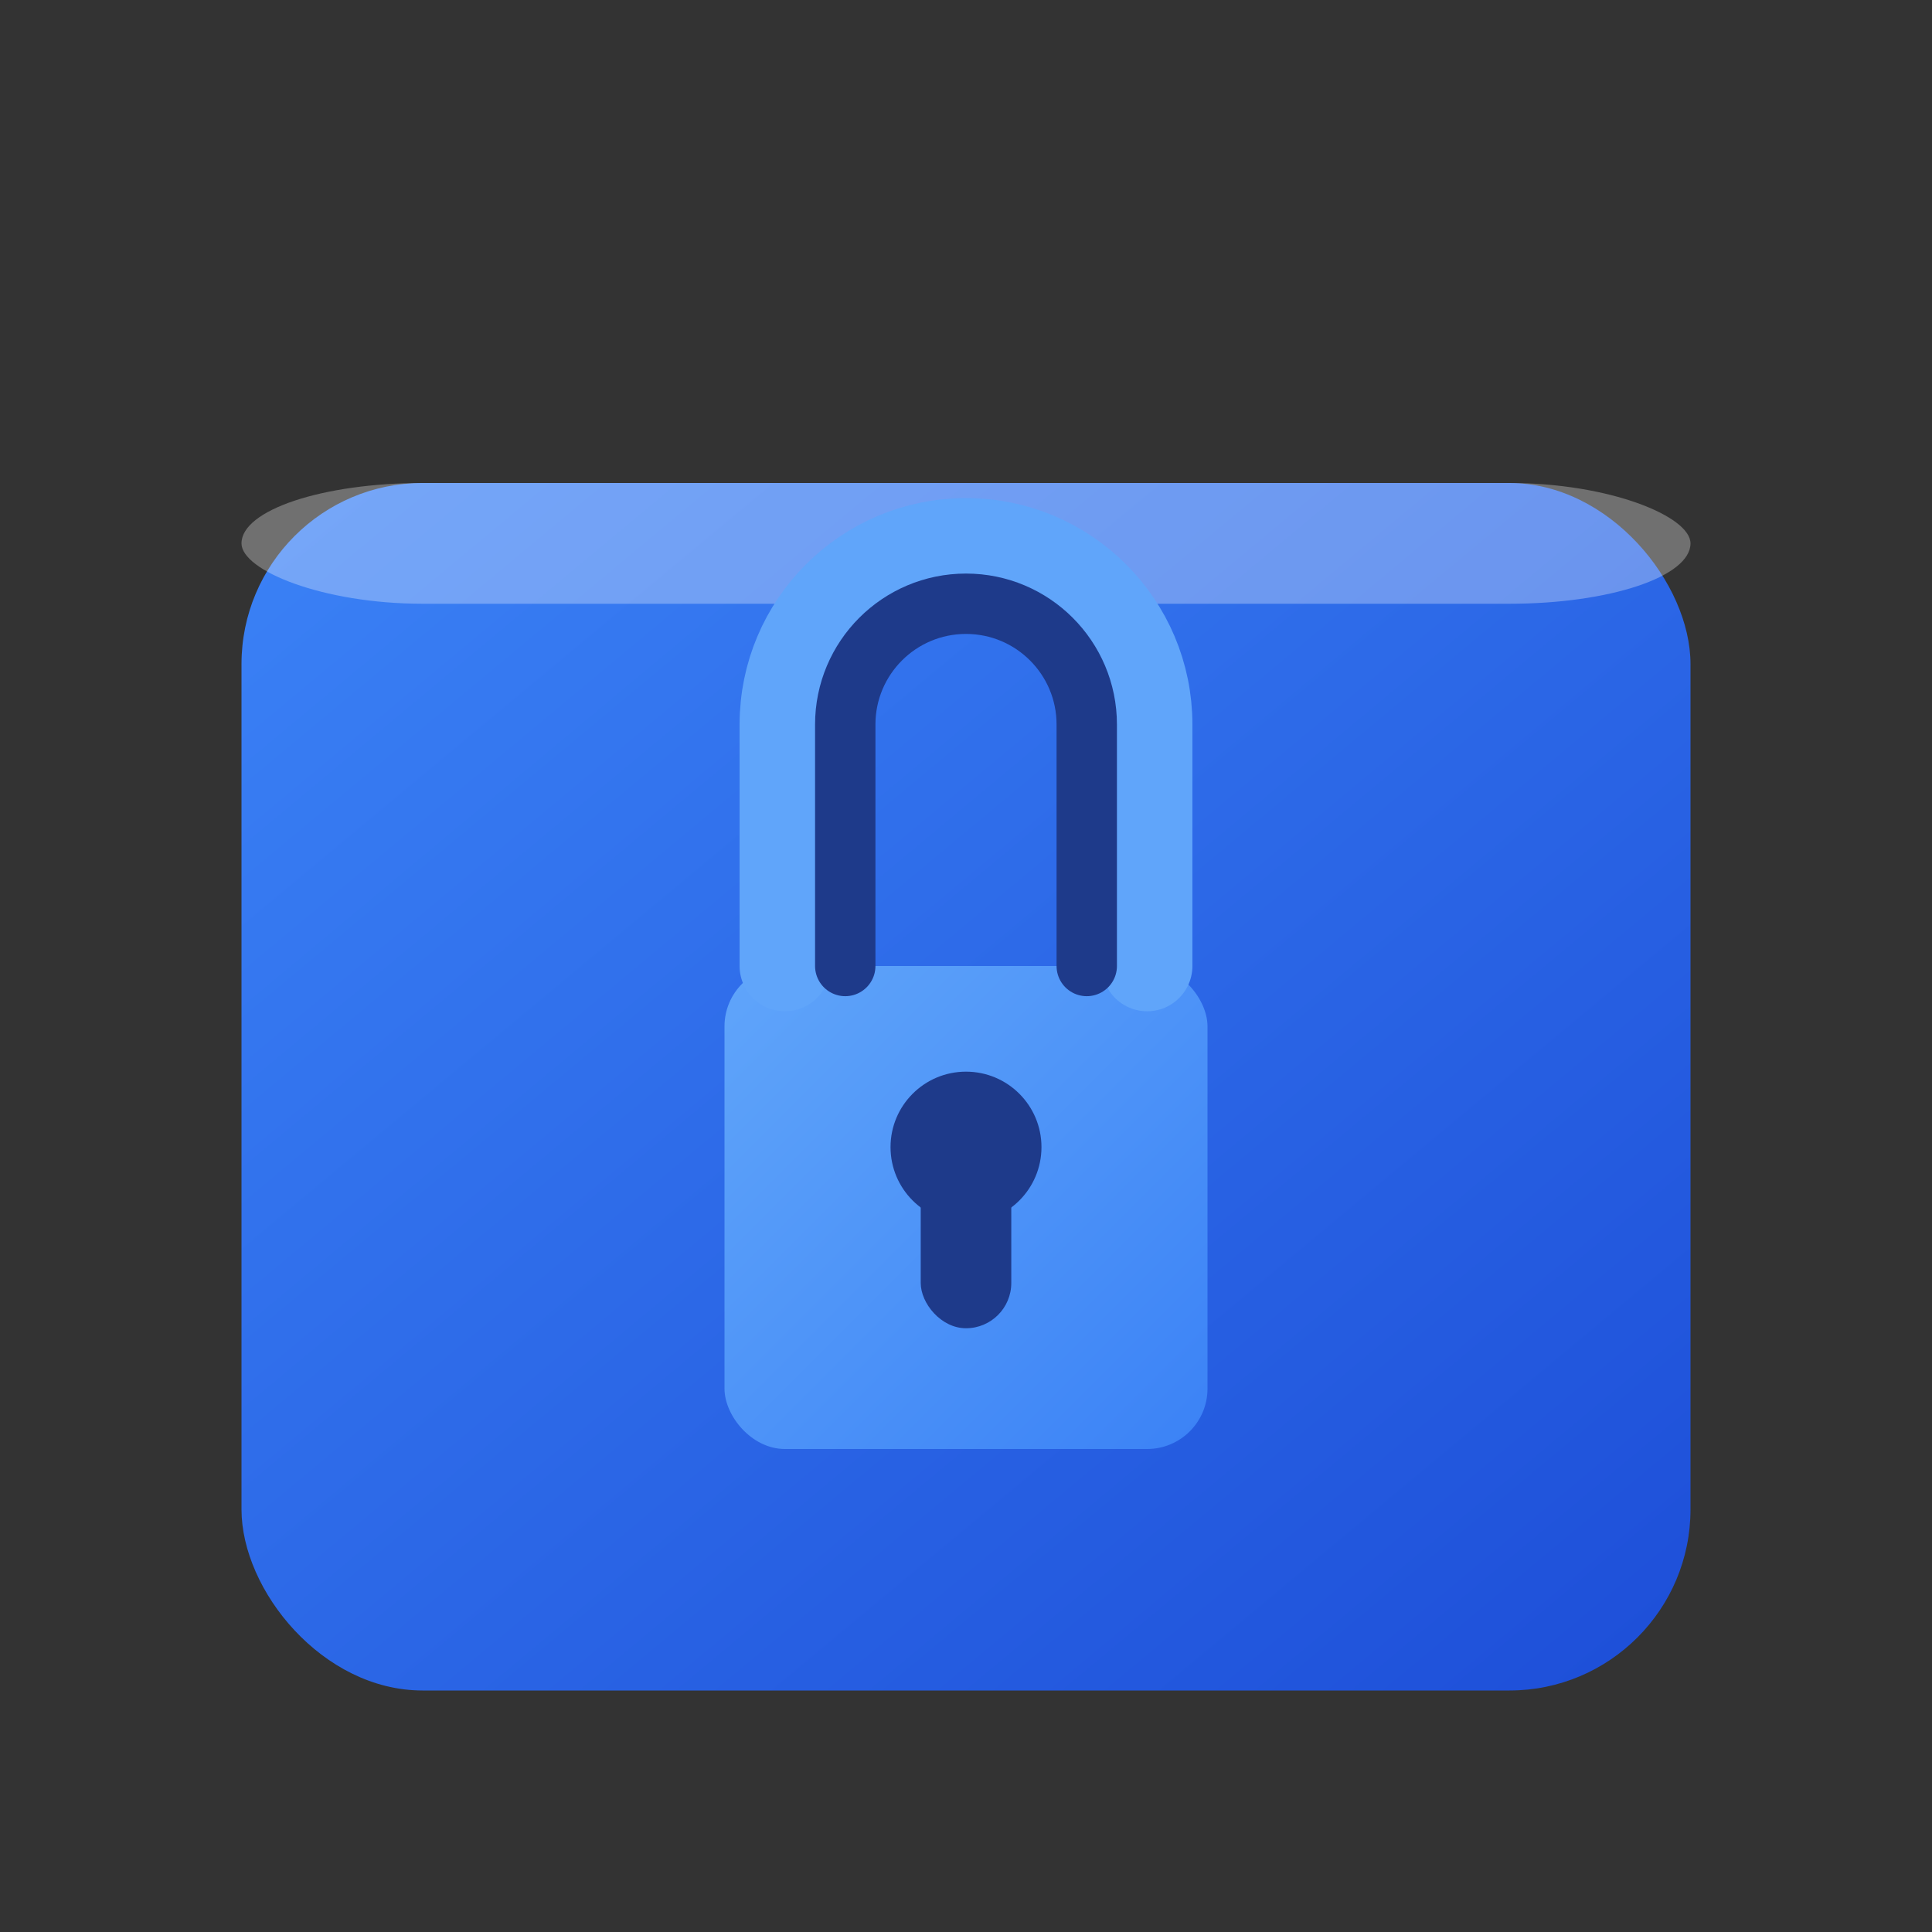 <svg xmlns="http://www.w3.org/2000/svg" viewBox="0 0 64 64" fill="none">
  <rect x="0" y="0" width="64" height="64" fill="#333333" stroke="none"/>
  <defs>
    <linearGradient id="boxGradient" x1="0%" y1="0%" x2="100%" y2="100%">
      <stop offset="0%" style="stop-color:#3b82f6;stop-opacity:1" />
      <stop offset="100%" style="stop-color:#1d4ed8;stop-opacity:1" />
    </linearGradient>
    <linearGradient id="lockGradient" x1="0%" y1="0%" x2="100%" y2="100%">
      <stop offset="0%" style="stop-color:#60a5fa;stop-opacity:1" />
      <stop offset="100%" style="stop-color:#3b82f6;stop-opacity:1" />
    </linearGradient>
  </defs>

  <!-- 盒子外框 -->
  <rect x="8" y="16" width="48" height="40" rx="6" fill="url(#boxGradient)" />

  <!-- 盒子高光 -->
  <rect x="8" y="16" width="48" height="4" rx="6" fill="rgba(255,255,255,0.3)" />

  <!-- 锁体 -->
  <rect x="24" y="32" width="16" height="16" rx="2" fill="url(#lockGradient)" />

  <!-- 锁孔 -->
  <circle cx="32" cy="38" r="2.5" fill="#1e3a8a" />
  <rect x="30.5" y="38" width="3" height="6" rx="1.5" fill="#1e3a8a" />

  <!-- 锁扣 -->
  <path d="M 26 32 L 26 24 C 26 20.686 28.686 18 32 18 C 35.314 18 38 20.686 38 24 L 38 32"
        stroke="#60a5fa"
        stroke-width="3"
        fill="none"
        stroke-linecap="round"/>

  <!-- 内部锁扣阴影 -->
  <path d="M 28 32 L 28 24 C 28 21.791 29.791 20 32 20 C 34.209 20 36 21.791 36 24 L 36 32"
        stroke="#1e3a8a"
        stroke-width="2"
        fill="none"
        stroke-linecap="round"/>
</svg>
